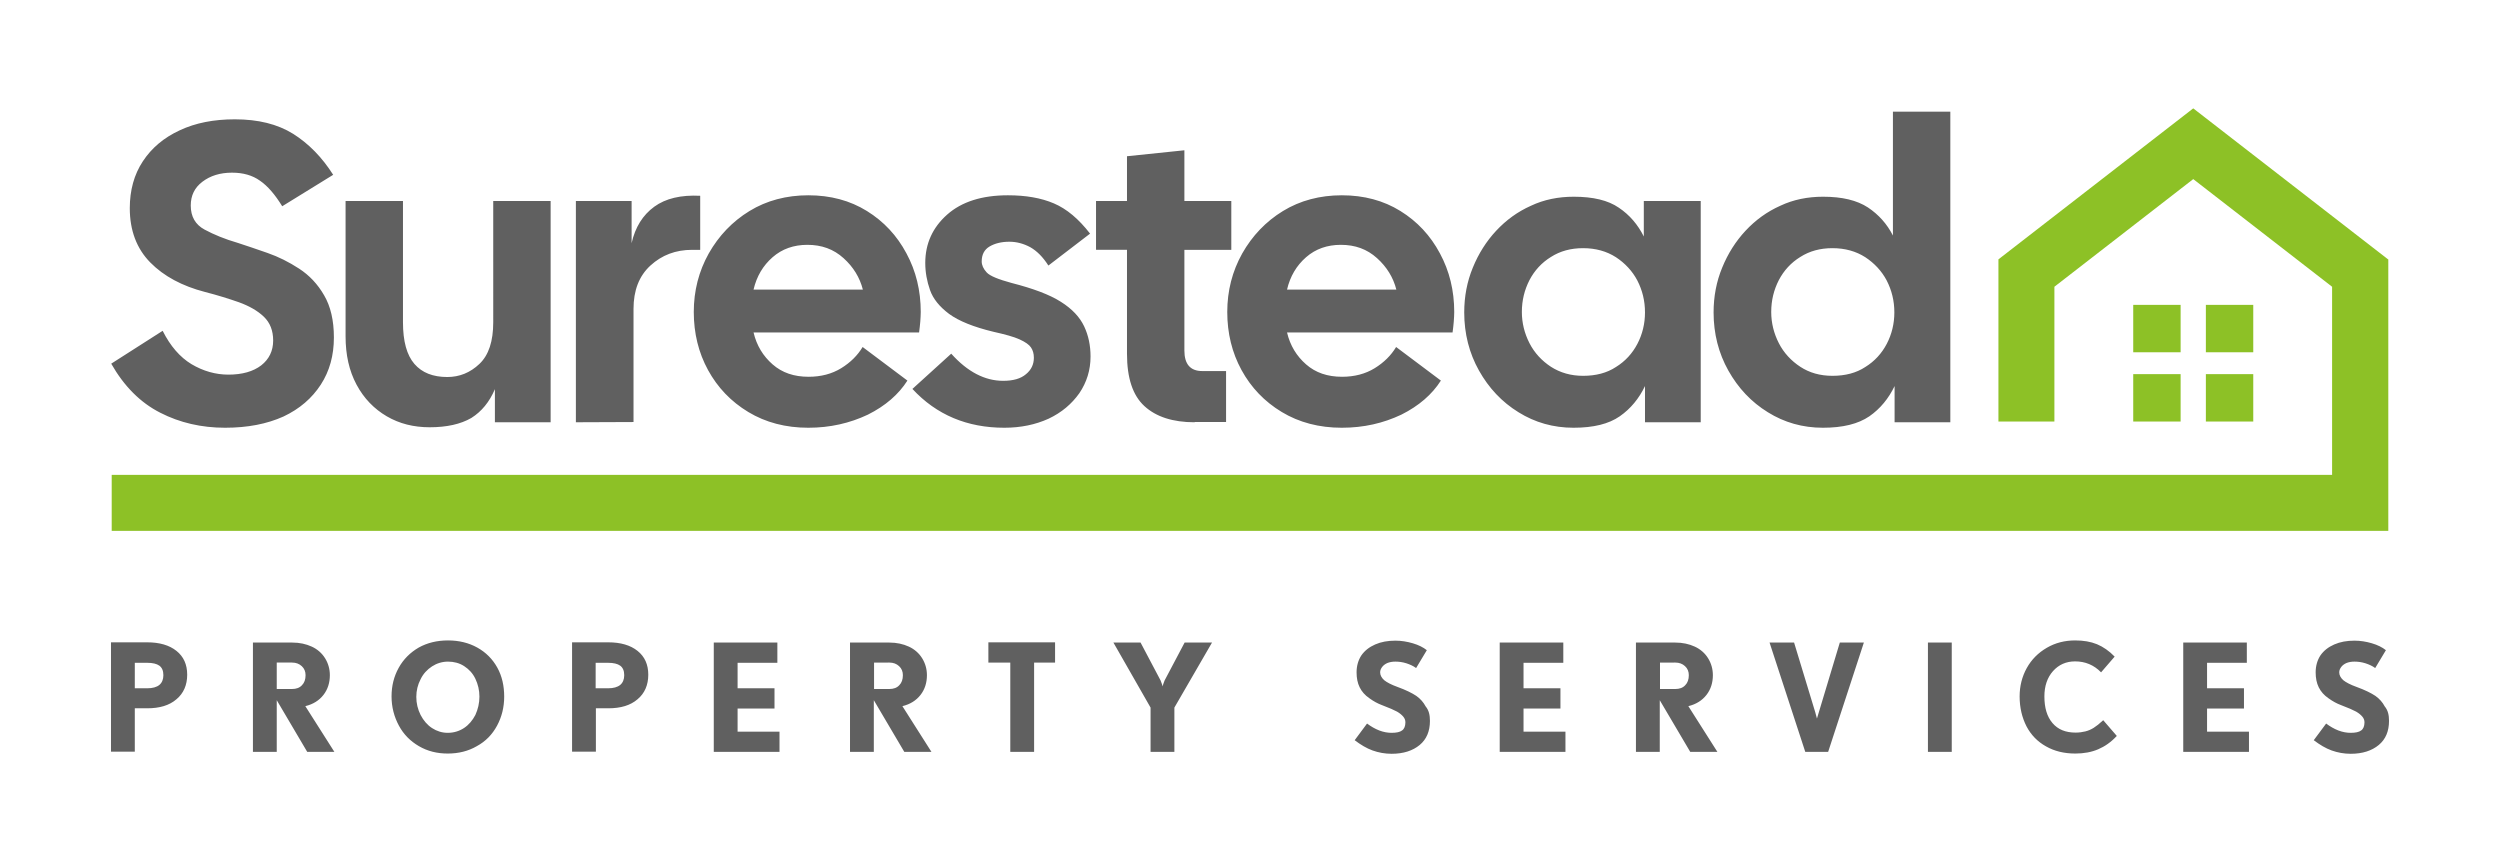 <?xml version="1.0" encoding="utf-8"?>
<!-- Generator: Adobe Illustrator 26.4.1, SVG Export Plug-In . SVG Version: 6.00 Build 0)  -->
<svg version="1.1" id="Layer_1" xmlns="http://www.w3.org/2000/svg" xmlns:xlink="http://www.w3.org/1999/xlink" x="0px" y="0px"
	 viewBox="0 0 1049.7 362.6" style="enable-background:new 0 0 1049.7 362.6;" xml:space="preserve">
<style type="text/css">
	.st0{fill:none;}
	.st1{fill:#606060;}
	.st2{fill:#8DC126;}
</style>
<g id="Clear_space">
</g>
<rect class="st0" width="1049.7" height="362.6"/>
<path id="Property_Services" class="st1" d="M78.6,283.3c0,4.3-1.5,7.8-4.5,10.3c-3,2.6-7.1,3.8-12.3,3.8h-5.2v18.2h-10v-45.9h15.2
	c5.2,0,9.3,1.2,12.3,3.6C77.1,275.7,78.6,279,78.6,283.3z M68.6,283.5c0-1.9-0.6-3.2-1.7-4s-2.8-1.2-5.1-1.2h-5.2V289h5.2
	c2.3,0,4-0.5,5.1-1.4S68.6,285.3,68.6,283.5z M129,315.7L116.2,294v21.7h-10v-45.9h16.5c3.1,0,5.8,0.6,8.2,1.7s4.3,2.8,5.6,4.9
	s2,4.5,2,7.1c0,3.2-0.9,6-2.7,8.3s-4.3,3.9-7.6,4.7l12.2,19.2L129,315.7L129,315.7z M128.3,283.5c0-1.5-0.5-2.8-1.6-3.8
	s-2.4-1.5-4.1-1.5h-6.4v11.1h6.4c1.8,0,3.2-0.5,4.2-1.6C127.8,286.7,128.3,285.3,128.3,283.5z M211.7,292.5c0,4.4-1,8.5-3,12.2
	s-4.8,6.6-8.5,8.6c-3.6,2.1-7.7,3.1-12.2,3.1s-8.5-1-12.1-3.1s-6.4-4.9-8.4-8.6s-3.1-7.8-3.1-12.3c0-4.4,1-8.4,3-12s4.8-6.4,8.4-8.5
	c3.6-2,7.7-3,12.3-3s8.7,1,12.3,3s6.4,4.8,8.4,8.4S211.7,288,211.7,292.5z M201.3,292.5c0-2.7-0.6-5.2-1.7-7.5
	c-1.1-2.3-2.7-4-4.7-5.3s-4.3-1.9-6.8-1.9c-2.4,0-4.7,0.7-6.7,2s-3.7,3.1-4.8,5.4c-1.2,2.3-1.8,4.8-1.8,7.4c0,2.7,0.6,5.2,1.8,7.6
	c1.2,2.3,2.8,4.2,4.8,5.5s4.2,2,6.6,2c2.5,0,4.8-0.7,6.8-2s3.6-3.2,4.8-5.5C200.7,297.8,201.3,295.2,201.3,292.5z M272.2,283.3
	c0,4.3-1.5,7.8-4.5,10.3c-3,2.6-7.1,3.8-12.3,3.8h-5.2v18.2h-10v-45.9h15.2c5.2,0,9.3,1.2,12.3,3.6
	C270.7,275.7,272.2,279,272.2,283.3z M262.1,283.5c0-1.9-0.6-3.2-1.7-4s-2.8-1.2-5.1-1.2h-5.2V289h5.2c2.3,0,4-0.5,5.1-1.4
	S262.1,285.3,262.1,283.5z M299.7,315.7v-45.9h26.7v8.5h-16.7V289h15.5v8.5h-15.5v9.7h17.6v8.5H299.7z M379.7,315.7L366.9,294v21.7
	h-10v-45.9h16.5c3.1,0,5.8,0.6,8.2,1.7c2.4,1.1,4.3,2.8,5.6,4.9c1.3,2.1,2,4.5,2,7.1c0,3.2-0.9,6-2.7,8.3c-1.8,2.3-4.3,3.9-7.6,4.7
	l12.2,19.2L379.7,315.7L379.7,315.7z M379.1,283.5c0-1.5-0.5-2.8-1.6-3.8s-2.4-1.5-4.1-1.5H367v11.1h6.4c1.8,0,3.2-0.5,4.2-1.6
	C378.6,286.7,379.1,285.3,379.1,283.5z M434.2,278.2v37.5h-10v-37.5H415v-8.5h28v8.5H434.2z M493.1,297.1v18.6h-10v-18.6l-15.6-27.3
	h11.4l8.4,15.9l0.6,1.6l0.3,0.9l0.2-0.9l0.6-1.6l8.4-15.9h11.5L493.1,297.1z M600.4,302.7c0,4.3-1.4,7.7-4.3,10.1
	c-2.9,2.4-6.8,3.7-11.8,3.7c-2.8,0-5.5-0.5-8-1.4s-5-2.4-7.5-4.3l5.2-7c1.6,1.2,3.3,2.2,5.1,2.9s3.6,1,5.2,1c2,0,3.5-0.3,4.4-1
	c0.9-0.6,1.4-1.8,1.4-3.4c0-0.9-0.3-1.7-0.9-2.4s-1.4-1.4-2.6-2.1c-1.1-0.6-3.3-1.6-6.5-2.8c-1.6-0.6-3.3-1.5-5.1-2.8
	c-1.9-1.3-3.2-2.8-4.1-4.6c-0.9-1.8-1.3-3.9-1.3-6.3c0-2.7,0.7-5.1,2-7.1c1.4-2,3.3-3.5,5.8-4.6s5.3-1.6,8.5-1.6
	c2.5,0,4.9,0.4,7.3,1.1c2.4,0.7,4.4,1.7,5.9,2.9l-4.5,7.5c-1.2-0.9-2.6-1.5-4.1-2c-1.6-0.5-3.1-0.7-4.6-0.7c-1.3,0-2.4,0.2-3.4,0.6
	c-0.9,0.4-1.7,1-2.2,1.7s-0.8,1.4-0.8,2.2c0,1.2,0.6,2.3,1.7,3.3c1.1,0.9,3,1.9,5.5,2.8c3.6,1.3,6.2,2.6,8,3.8
	c1.7,1.2,3,2.7,3.9,4.4C600,298.3,600.4,300.3,600.4,302.7z M629.7,315.7v-45.9h26.7v8.5h-16.7V289h15.5v8.5h-15.5v9.7h17.6v8.5
	H629.7z M709.7,315.7L696.9,294v21.7h-10v-45.9h16.5c3.1,0,5.8,0.6,8.2,1.7s4.3,2.8,5.6,4.9s2,4.5,2,7.1c0,3.2-0.9,6-2.7,8.3
	s-4.3,3.9-7.6,4.7l12.2,19.2L709.7,315.7L709.7,315.7z M709.1,283.5c0-1.5-0.5-2.8-1.6-3.8s-2.4-1.5-4.1-1.5H697v11.1h6.4
	c1.8,0,3.2-0.5,4.2-1.6C708.6,286.7,709.1,285.3,709.1,283.5z M767.6,315.7H758l-15-45.9h10.3l8.9,29.3l0.7,2.6l9.6-31.9h10.1
	L767.6,315.7z M809.5,315.7v-45.9h10v45.9H809.5z M888.8,309c-2.4,2.6-5,4.4-7.8,5.6s-6,1.8-9.6,1.8c-4.7,0-8.8-1-12.3-3
	c-3.6-2-6.3-4.8-8.2-8.4c-1.9-3.7-2.9-7.9-2.9-12.6c0-4.3,1-8.3,3-11.9s4.8-6.4,8.4-8.5c3.6-2.1,7.6-3.1,11.9-3.1
	c3.5,0,6.5,0.5,9.2,1.6c2.6,1.1,5.1,2.8,7.4,5.2l-5.7,6.6c-3-3.1-6.7-4.6-10.9-4.6c-3.8,0-6.9,1.4-9.3,4.1
	c-2.4,2.7-3.6,6.3-3.6,10.6c0,4.8,1.1,8.5,3.4,11.2c2.3,2.7,5.5,4,9.7,4c1.5,0,2.9-0.2,4.1-0.5c1.2-0.3,2.4-0.8,3.5-1.5
	s2.4-1.7,4-3.2L888.8,309z M916.7,315.7v-45.9h26.7v8.5h-16.7V289h15.5v8.5h-15.5v9.7h17.6v8.5H916.7z M1003.1,302.7
	c0,4.3-1.4,7.7-4.3,10.1c-2.9,2.4-6.8,3.7-11.8,3.7c-2.8,0-5.5-0.5-8-1.4s-5-2.4-7.5-4.3l5.2-7c1.6,1.2,3.3,2.2,5.1,2.9s3.6,1,5.2,1
	c2,0,3.5-0.3,4.4-1c0.9-0.6,1.4-1.8,1.4-3.4c0-0.9-0.3-1.7-0.9-2.4s-1.4-1.4-2.6-2.1c-1.1-0.6-3.3-1.6-6.5-2.8
	c-1.6-0.6-3.3-1.5-5.1-2.8c-1.9-1.3-3.2-2.8-4.1-4.6c-0.9-1.8-1.3-3.9-1.3-6.3c0-2.7,0.7-5.1,2-7.1c1.4-2,3.3-3.5,5.8-4.6
	s5.3-1.6,8.5-1.6c2.5,0,4.9,0.4,7.3,1.1c2.4,0.7,4.4,1.7,5.9,2.9l-4.5,7.5c-1.2-0.9-2.6-1.5-4.1-2c-1.6-0.5-3.1-0.7-4.6-0.7
	c-1.3,0-2.4,0.2-3.4,0.6c-0.9,0.4-1.7,1-2.2,1.7s-0.8,1.4-0.8,2.2c0,1.2,0.6,2.3,1.7,3.3c1.1,0.9,3,1.9,5.5,2.8
	c3.6,1.3,6.2,2.6,8,3.8c1.7,1.2,3,2.7,3.9,4.4C1002.7,298.3,1003.1,300.3,1003.1,302.7z"/>
<path id="House" class="st2" d="M915.6,147.9h-19.9V128h19.9V147.9z M946.1,128h-19.9v19.9h19.9V128z M915.6,157.1h-19.9V177h19.9
	V157.1z M946.1,157.1h-19.9V177h19.9V157.1z M1002.7,108.9l-81.8-63.4l-81.8,63.4V177h23.5v-56.6l58.3-45.2l58.3,45.2v79H46.9v23.5
	h955.9v-114H1002.7z"/>
<path id="Surestead" class="st1" d="M94.5,179.6c-9.9,0-19-2.1-27.2-6.3c-8.3-4.2-15.2-11.1-20.6-20.6l21.6-13.8
	c3.2,6.4,7.3,11.1,12.1,14c4.9,2.9,10.1,4.4,15.5,4.4c5.8,0,10.4-1.3,13.8-3.9c3.3-2.6,5-6.1,5-10.4c0-4.2-1.3-7.5-3.9-10
	s-6.1-4.5-10.5-6.1c-4.3-1.5-9.1-3-14.2-4.3c-9.6-2.5-17.3-6.6-23-12.4s-8.6-13.4-8.6-22.8c0-7.5,1.8-14.1,5.5-19.7s8.8-9.9,15.5-13
	c6.6-3.1,14.3-4.6,23.1-4.6c9.8,0,17.9,2,24.5,6.1c6.5,4.1,12.1,9.8,16.8,17.2l-21.4,13.2c-3-4.9-6.1-8.5-9.3-10.7
	c-3.2-2.3-7.1-3.4-11.8-3.4c-5,0-9.1,1.3-12.4,3.8s-4.9,5.8-4.9,10c0,4.6,1.9,8,5.8,10.1s8.5,4,14,5.6c3.7,1.2,7.8,2.6,12.4,4.2
	s9,3.8,13.3,6.6c4.3,2.8,7.8,6.5,10.5,11.2c2.7,4.6,4.1,10.5,4.1,17.7c0,7.5-1.8,14.1-5.5,19.8s-8.9,10.2-15.7,13.4
	C112.1,178,104,179.6,94.5,179.6z M180.4,179.4c-6.7,0-12.7-1.5-18-4.6s-9.6-7.5-12.7-13.3c-3.1-5.8-4.6-12.5-4.6-20.3V84.4h24.1
	v50.9c0,8,1.6,13.8,4.8,17.5s7.8,5.5,13.8,5.5c5.1,0,9.6-1.8,13.5-5.5s5.8-9.5,5.8-17.5V84.4h24.1v92.9h-23.4v-13.9
	c-2.3,5.4-5.6,9.4-9.9,12.1C193.4,178.1,187.6,179.4,180.4,179.4z M241.8,177.3V84.4h23.4v17.7c1.5-6.7,4.7-11.8,9.5-15.3
	s11.2-5,19.3-4.6v22.7h-3.4c-6.9,0-12.7,2.2-17.5,6.6S266,122,266,129.7v47.5L241.8,177.3L241.8,177.3z M339.4,179.6
	c-9.5,0-17.9-2.2-25.2-6.6c-7.3-4.4-12.9-10.3-16.9-17.6s-6-15.5-6-24.4s2.1-17.1,6.3-24.6c4.2-7.4,9.9-13.4,17.1-17.8
	c7.2-4.4,15.5-6.6,24.7-6.6c9.3,0,17.5,2.2,24.6,6.6s12.6,10.3,16.6,17.8c4,7.4,6,15.6,6,24.6c0,1.3-0.1,2.7-0.2,4.1
	c-0.1,1.4-0.3,2.9-0.5,4.5h-69.5c1.3,5.5,4,9.9,8,13.4s9,5.2,15.1,5.2c5.2,0,9.8-1.2,13.7-3.6c3.9-2.4,6.9-5.4,9-8.9l18.8,14.1
	c-3.7,5.8-9.2,10.6-16.6,14.3C356.8,177.7,348.5,179.6,339.4,179.6z M339,102.8c-5.7,0-10.6,1.7-14.6,5.2s-6.7,8-8,13.6h45.9
	c-1.3-5.1-4-9.5-8.1-13.2C350,104.6,345,102.8,339,102.8z M421.7,179.6c-15.6,0-28.5-5.4-38.6-16.3l16.3-14.8
	c6.8,7.6,14.1,11.4,21.8,11.4c4.2,0,7.4-0.9,9.6-2.8c2.2-1.8,3.3-4.1,3.3-6.9c0-1.7-0.4-3.1-1.2-4.3c-0.8-1.2-2.4-2.3-4.8-3.4
	c-2.4-1.1-6.1-2.1-11-3.2c-8.3-2-14.5-4.5-18.6-7.5c-4-3-6.7-6.3-8-10s-2-7.5-2-11.4c0-8.1,3.1-14.9,9.2-20.3
	c6.1-5.4,14.6-8.1,25.5-8.1c7.5,0,13.9,1.1,19.3,3.4s10.4,6.5,15.2,12.7l-17.5,13.4c-2.3-3.6-4.8-6.1-7.6-7.7
	c-2.8-1.5-5.7-2.3-8.8-2.3c-3.3,0-6.1,0.7-8.3,2c-2.2,1.3-3.3,3.4-3.3,6.3c0,1.5,0.7,3.1,2.1,4.6s4.9,2.9,10.4,4.4
	c9,2.3,16,4.9,20.7,7.9c4.8,3,8,6.5,9.8,10.3s2.7,8,2.7,12.7c0,5.7-1.6,10.8-4.7,15.4c-3.2,4.5-7.4,8.1-12.9,10.7
	C434.8,178.3,428.6,179.6,421.7,179.6z M501.6,177.3c-9.2,0-16.2-2.3-21.1-6.8s-7.3-11.8-7.3-22v-43.6h-13V84.4h13V65.6l24.1-2.5
	v21.3H517v20.5h-19.7v42.3c0,5.7,2.5,8.6,7.5,8.6h10v21.4h-13.2V177.3z M563.4,179.6c-9.5,0-17.9-2.2-25.2-6.6
	c-7.3-4.4-12.9-10.3-16.9-17.6s-6-15.5-6-24.4s2.1-17.1,6.3-24.6c4.2-7.4,9.9-13.4,17.1-17.8c7.2-4.4,15.5-6.6,24.7-6.6
	c9.3,0,17.5,2.2,24.6,6.6s12.6,10.3,16.6,17.8c4,7.4,6,15.6,6,24.6c0,1.3-0.1,2.7-0.2,4.1c-0.1,1.4-0.3,2.9-0.5,4.5h-69.5
	c1.3,5.5,4,9.9,8,13.4s9,5.2,15.1,5.2c5.2,0,9.8-1.2,13.7-3.6c3.9-2.4,6.9-5.4,9-8.9l18.8,14.1c-3.7,5.8-9.2,10.6-16.6,14.3
	C580.8,177.7,572.6,179.6,563.4,179.6z M563,102.8c-5.7,0-10.6,1.7-14.6,5.2s-6.7,8-8,13.6h45.9c-1.3-5.1-4-9.5-8.1-13.2
	C574,104.6,569,102.8,563,102.8z M660.7,179.6c-8.5,0-16.2-2.2-23.1-6.5c-7-4.3-12.5-10.2-16.6-17.5s-6.2-15.5-6.2-24.4
	c0-6.7,1.2-13,3.6-18.8c2.4-5.9,5.7-11.1,9.8-15.5c4.2-4.5,9-8,14.6-10.5c5.5-2.6,11.5-3.8,18-3.8c8.1,0,14.4,1.5,18.9,4.6
	c4.5,3,8,7.1,10.5,12.1V84.4h23.9v92.9h-23.4v-15.2c-2.5,5.2-6,9.5-10.6,12.7C675.5,178,669.1,179.6,660.7,179.6z M664.7,157.8
	c5.4,0,10-1.2,13.8-3.7c3.9-2.4,6.9-5.7,9-9.7s3.2-8.5,3.2-13.2c0-4.9-1.1-9.3-3.2-13.4c-2.1-4-5.2-7.3-9-9.8
	c-3.9-2.5-8.5-3.8-13.8-3.8c-5.1,0-9.6,1.2-13.5,3.7c-3.9,2.4-6.9,5.7-9,9.7c-2.1,4.1-3.2,8.5-3.2,13.4c0,4.6,1.1,9,3.2,13.1
	c2.1,4.1,5.2,7.4,9,9.9C655.1,156.5,659.6,157.8,664.7,157.8z M765.4,179.6c-8.5,0-16.2-2.2-23.1-6.5c-7-4.3-12.5-10.2-16.6-17.5
	s-6.2-15.5-6.2-24.4c0-6.7,1.2-13,3.6-18.8c2.4-5.9,5.7-11.1,9.8-15.5c4.2-4.5,9-8,14.6-10.5c5.5-2.6,11.5-3.8,18-3.8
	c8,0,14.2,1.5,18.8,4.5c4.5,3,8,6.9,10.5,11.8v-52h24.1v130.4h-23.4v-15.2c-2.5,5.2-6,9.5-10.6,12.7
	C780.2,178,773.8,179.6,765.4,179.6z M769.4,157.8c5.4,0,10-1.2,13.8-3.7c3.9-2.4,6.9-5.7,9-9.7s3.2-8.5,3.2-13.2
	c0-4.9-1.1-9.3-3.2-13.4c-2.1-4-5.2-7.3-9-9.8c-3.9-2.5-8.5-3.8-13.8-3.8c-5.1,0-9.6,1.2-13.5,3.7c-3.9,2.4-6.9,5.7-9,9.7
	c-2.1,4.1-3.2,8.5-3.2,13.4c0,4.6,1.1,9,3.2,13.1c2.1,4.1,5.2,7.4,9,9.9S764.2,157.8,769.4,157.8z"/>
</svg>
